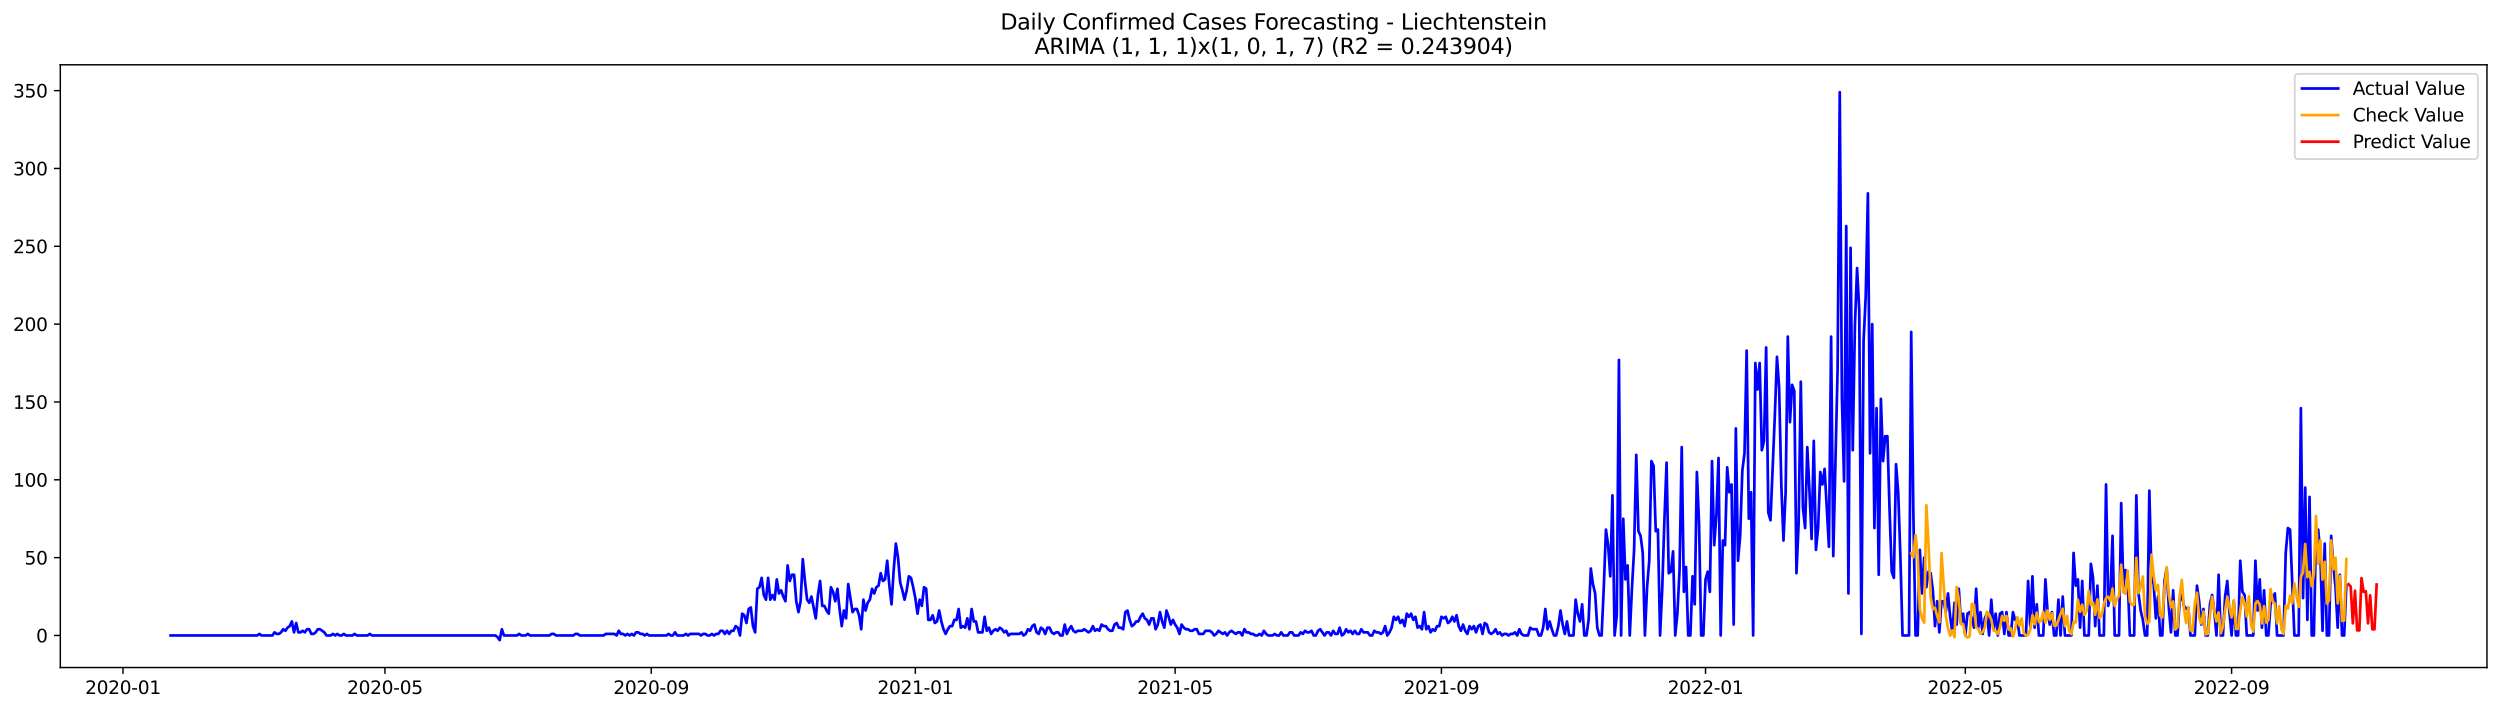 <?xml version="1.0" encoding="utf-8" standalone="no"?>
<!DOCTYPE svg PUBLIC "-//W3C//DTD SVG 1.1//EN"
  "http://www.w3.org/Graphics/SVG/1.1/DTD/svg11.dtd">
<svg xmlns:xlink="http://www.w3.org/1999/xlink" width="1379.688pt" height="392.274pt" viewBox="0 0 1379.688 392.274" xmlns="http://www.w3.org/2000/svg" version="1.1">
 <defs>
  <style type="text/css">*{stroke-linejoin: round; stroke-linecap: butt}</style>
 </defs>
 <g id="figure_1">
  <g id="patch_1">
   <path d="M 0 392.274 
L 1379.688 392.274 
L 1379.688 0 
L 0 0 
z
" style="fill: #ffffff"/>
  </g>
  <g id="axes_1">
   <g id="patch_2">
    <path d="M 33.288 368.396 
L 1372.487 368.396 
L 1372.487 35.755 
L 33.288 35.755 
z
" style="fill: #ffffff"/>
   </g>
   <g id="matplotlib.axis_1">
    <g id="xtick_1">
     <g id="line2d_1">
      <defs>
       <path id="m234a7dd1ed" d="M 0 0 
L 0 3.5 
" style="stroke: #000000; stroke-width: 0.8"/>
      </defs>
      <g>
       <use xlink:href="#m234a7dd1ed" x="67.876" y="368.396" style="stroke: #000000; stroke-width: 0.8"/>
      </g>
     </g>
     <g id="text_1">
      <!-- 2020-01 -->
      <g transform="translate(46.984 382.994)scale(0.1 -0.1)">
       <defs>
        <path id="DejaVuSans-32" d="M 1228 531 
L 3431 531 
L 3431 0 
L 469 0 
L 469 531 
Q 828 903 1448 1529 
Q 2069 2156 2228 2338 
Q 2531 2678 2651 2914 
Q 2772 3150 2772 3378 
Q 2772 3750 2511 3984 
Q 2250 4219 1831 4219 
Q 1534 4219 1204 4116 
Q 875 4013 500 3803 
L 500 4441 
Q 881 4594 1212 4672 
Q 1544 4750 1819 4750 
Q 2544 4750 2975 4387 
Q 3406 4025 3406 3419 
Q 3406 3131 3298 2873 
Q 3191 2616 2906 2266 
Q 2828 2175 2409 1742 
Q 1991 1309 1228 531 
z
" transform="scale(0.016)"/>
        <path id="DejaVuSans-30" d="M 2034 4250 
Q 1547 4250 1301 3770 
Q 1056 3291 1056 2328 
Q 1056 1369 1301 889 
Q 1547 409 2034 409 
Q 2525 409 2770 889 
Q 3016 1369 3016 2328 
Q 3016 3291 2770 3770 
Q 2525 4250 2034 4250 
z
M 2034 4750 
Q 2819 4750 3233 4129 
Q 3647 3509 3647 2328 
Q 3647 1150 3233 529 
Q 2819 -91 2034 -91 
Q 1250 -91 836 529 
Q 422 1150 422 2328 
Q 422 3509 836 4129 
Q 1250 4750 2034 4750 
z
" transform="scale(0.016)"/>
        <path id="DejaVuSans-2d" d="M 313 2009 
L 1997 2009 
L 1997 1497 
L 313 1497 
L 313 2009 
z
" transform="scale(0.016)"/>
        <path id="DejaVuSans-31" d="M 794 531 
L 1825 531 
L 1825 4091 
L 703 3866 
L 703 4441 
L 1819 4666 
L 2450 4666 
L 2450 531 
L 3481 531 
L 3481 0 
L 794 0 
L 794 531 
z
" transform="scale(0.016)"/>
       </defs>
       <use xlink:href="#DejaVuSans-32"/>
       <use xlink:href="#DejaVuSans-30" x="63.623"/>
       <use xlink:href="#DejaVuSans-32" x="127.246"/>
       <use xlink:href="#DejaVuSans-30" x="190.869"/>
       <use xlink:href="#DejaVuSans-2d" x="254.492"/>
       <use xlink:href="#DejaVuSans-30" x="290.576"/>
       <use xlink:href="#DejaVuSans-31" x="354.199"/>
      </g>
     </g>
    </g>
    <g id="xtick_2">
     <g id="line2d_2">
      <g>
       <use xlink:href="#m234a7dd1ed" x="212.441" y="368.396" style="stroke: #000000; stroke-width: 0.8"/>
      </g>
     </g>
     <g id="text_2">
      <!-- 2020-05 -->
      <g transform="translate(191.549 382.994)scale(0.1 -0.1)">
       <defs>
        <path id="DejaVuSans-35" d="M 691 4666 
L 3169 4666 
L 3169 4134 
L 1269 4134 
L 1269 2991 
Q 1406 3038 1543 3061 
Q 1681 3084 1819 3084 
Q 2600 3084 3056 2656 
Q 3513 2228 3513 1497 
Q 3513 744 3044 326 
Q 2575 -91 1722 -91 
Q 1428 -91 1123 -41 
Q 819 9 494 109 
L 494 744 
Q 775 591 1075 516 
Q 1375 441 1709 441 
Q 2250 441 2565 725 
Q 2881 1009 2881 1497 
Q 2881 1984 2565 2268 
Q 2250 2553 1709 2553 
Q 1456 2553 1204 2497 
Q 953 2441 691 2322 
L 691 4666 
z
" transform="scale(0.016)"/>
       </defs>
       <use xlink:href="#DejaVuSans-32"/>
       <use xlink:href="#DejaVuSans-30" x="63.623"/>
       <use xlink:href="#DejaVuSans-32" x="127.246"/>
       <use xlink:href="#DejaVuSans-30" x="190.869"/>
       <use xlink:href="#DejaVuSans-2d" x="254.492"/>
       <use xlink:href="#DejaVuSans-30" x="290.576"/>
       <use xlink:href="#DejaVuSans-35" x="354.199"/>
      </g>
     </g>
    </g>
    <g id="xtick_3">
     <g id="line2d_3">
      <g>
       <use xlink:href="#m234a7dd1ed" x="359.396" y="368.396" style="stroke: #000000; stroke-width: 0.8"/>
      </g>
     </g>
     <g id="text_3">
      <!-- 2020-09 -->
      <g transform="translate(338.504 382.994)scale(0.1 -0.1)">
       <defs>
        <path id="DejaVuSans-39" d="M 703 97 
L 703 672 
Q 941 559 1184 500 
Q 1428 441 1663 441 
Q 2288 441 2617 861 
Q 2947 1281 2994 2138 
Q 2813 1869 2534 1725 
Q 2256 1581 1919 1581 
Q 1219 1581 811 2004 
Q 403 2428 403 3163 
Q 403 3881 828 4315 
Q 1253 4750 1959 4750 
Q 2769 4750 3195 4129 
Q 3622 3509 3622 2328 
Q 3622 1225 3098 567 
Q 2575 -91 1691 -91 
Q 1453 -91 1209 -44 
Q 966 3 703 97 
z
M 1959 2075 
Q 2384 2075 2632 2365 
Q 2881 2656 2881 3163 
Q 2881 3666 2632 3958 
Q 2384 4250 1959 4250 
Q 1534 4250 1286 3958 
Q 1038 3666 1038 3163 
Q 1038 2656 1286 2365 
Q 1534 2075 1959 2075 
z
" transform="scale(0.016)"/>
       </defs>
       <use xlink:href="#DejaVuSans-32"/>
       <use xlink:href="#DejaVuSans-30" x="63.623"/>
       <use xlink:href="#DejaVuSans-32" x="127.246"/>
       <use xlink:href="#DejaVuSans-30" x="190.869"/>
       <use xlink:href="#DejaVuSans-2d" x="254.492"/>
       <use xlink:href="#DejaVuSans-30" x="290.576"/>
       <use xlink:href="#DejaVuSans-39" x="354.199"/>
      </g>
     </g>
    </g>
    <g id="xtick_4">
     <g id="line2d_4">
      <g>
       <use xlink:href="#m234a7dd1ed" x="505.156" y="368.396" style="stroke: #000000; stroke-width: 0.8"/>
      </g>
     </g>
     <g id="text_4">
      <!-- 2021-01 -->
      <g transform="translate(484.264 382.994)scale(0.1 -0.1)">
       <use xlink:href="#DejaVuSans-32"/>
       <use xlink:href="#DejaVuSans-30" x="63.623"/>
       <use xlink:href="#DejaVuSans-32" x="127.246"/>
       <use xlink:href="#DejaVuSans-31" x="190.869"/>
       <use xlink:href="#DejaVuSans-2d" x="254.492"/>
       <use xlink:href="#DejaVuSans-30" x="290.576"/>
       <use xlink:href="#DejaVuSans-31" x="354.199"/>
      </g>
     </g>
    </g>
    <g id="xtick_5">
     <g id="line2d_5">
      <g>
       <use xlink:href="#m234a7dd1ed" x="648.526" y="368.396" style="stroke: #000000; stroke-width: 0.8"/>
      </g>
     </g>
     <g id="text_5">
      <!-- 2021-05 -->
      <g transform="translate(627.635 382.994)scale(0.1 -0.1)">
       <use xlink:href="#DejaVuSans-32"/>
       <use xlink:href="#DejaVuSans-30" x="63.623"/>
       <use xlink:href="#DejaVuSans-32" x="127.246"/>
       <use xlink:href="#DejaVuSans-31" x="190.869"/>
       <use xlink:href="#DejaVuSans-2d" x="254.492"/>
       <use xlink:href="#DejaVuSans-30" x="290.576"/>
       <use xlink:href="#DejaVuSans-35" x="354.199"/>
      </g>
     </g>
    </g>
    <g id="xtick_6">
     <g id="line2d_6">
      <g>
       <use xlink:href="#m234a7dd1ed" x="795.481" y="368.396" style="stroke: #000000; stroke-width: 0.8"/>
      </g>
     </g>
     <g id="text_6">
      <!-- 2021-09 -->
      <g transform="translate(774.59 382.994)scale(0.1 -0.1)">
       <use xlink:href="#DejaVuSans-32"/>
       <use xlink:href="#DejaVuSans-30" x="63.623"/>
       <use xlink:href="#DejaVuSans-32" x="127.246"/>
       <use xlink:href="#DejaVuSans-31" x="190.869"/>
       <use xlink:href="#DejaVuSans-2d" x="254.492"/>
       <use xlink:href="#DejaVuSans-30" x="290.576"/>
       <use xlink:href="#DejaVuSans-39" x="354.199"/>
      </g>
     </g>
    </g>
    <g id="xtick_7">
     <g id="line2d_7">
      <g>
       <use xlink:href="#m234a7dd1ed" x="941.241" y="368.396" style="stroke: #000000; stroke-width: 0.8"/>
      </g>
     </g>
     <g id="text_7">
      <!-- 2022-01 -->
      <g transform="translate(920.35 382.994)scale(0.1 -0.1)">
       <use xlink:href="#DejaVuSans-32"/>
       <use xlink:href="#DejaVuSans-30" x="63.623"/>
       <use xlink:href="#DejaVuSans-32" x="127.246"/>
       <use xlink:href="#DejaVuSans-32" x="190.869"/>
       <use xlink:href="#DejaVuSans-2d" x="254.492"/>
       <use xlink:href="#DejaVuSans-30" x="290.576"/>
       <use xlink:href="#DejaVuSans-31" x="354.199"/>
      </g>
     </g>
    </g>
    <g id="xtick_8">
     <g id="line2d_8">
      <g>
       <use xlink:href="#m234a7dd1ed" x="1084.611" y="368.396" style="stroke: #000000; stroke-width: 0.8"/>
      </g>
     </g>
     <g id="text_8">
      <!-- 2022-05 -->
      <g transform="translate(1063.72 382.994)scale(0.1 -0.1)">
       <use xlink:href="#DejaVuSans-32"/>
       <use xlink:href="#DejaVuSans-30" x="63.623"/>
       <use xlink:href="#DejaVuSans-32" x="127.246"/>
       <use xlink:href="#DejaVuSans-32" x="190.869"/>
       <use xlink:href="#DejaVuSans-2d" x="254.492"/>
       <use xlink:href="#DejaVuSans-30" x="290.576"/>
       <use xlink:href="#DejaVuSans-35" x="354.199"/>
      </g>
     </g>
    </g>
    <g id="xtick_9">
     <g id="line2d_9">
      <g>
       <use xlink:href="#m234a7dd1ed" x="1231.566" y="368.396" style="stroke: #000000; stroke-width: 0.8"/>
      </g>
     </g>
     <g id="text_9">
      <!-- 2022-09 -->
      <g transform="translate(1210.675 382.994)scale(0.1 -0.1)">
       <use xlink:href="#DejaVuSans-32"/>
       <use xlink:href="#DejaVuSans-30" x="63.623"/>
       <use xlink:href="#DejaVuSans-32" x="127.246"/>
       <use xlink:href="#DejaVuSans-32" x="190.869"/>
       <use xlink:href="#DejaVuSans-2d" x="254.492"/>
       <use xlink:href="#DejaVuSans-30" x="290.576"/>
       <use xlink:href="#DejaVuSans-39" x="354.199"/>
      </g>
     </g>
    </g>
   </g>
   <g id="matplotlib.axis_2">
    <g id="ytick_1">
     <g id="line2d_10">
      <defs>
       <path id="m7c75e89ba9" d="M 0 0 
L -3.5 0 
" style="stroke: #000000; stroke-width: 0.8"/>
      </defs>
      <g>
       <use xlink:href="#m7c75e89ba9" x="33.288" y="350.698" style="stroke: #000000; stroke-width: 0.8"/>
      </g>
     </g>
     <g id="text_10">
      <!-- 0 -->
      <g transform="translate(19.925 354.497)scale(0.1 -0.1)">
       <use xlink:href="#DejaVuSans-30"/>
      </g>
     </g>
    </g>
    <g id="ytick_2">
     <g id="line2d_11">
      <g>
       <use xlink:href="#m7c75e89ba9" x="33.288" y="307.744" style="stroke: #000000; stroke-width: 0.8"/>
      </g>
     </g>
     <g id="text_11">
      <!-- 50 -->
      <g transform="translate(13.562 311.543)scale(0.1 -0.1)">
       <use xlink:href="#DejaVuSans-35"/>
       <use xlink:href="#DejaVuSans-30" x="63.623"/>
      </g>
     </g>
    </g>
    <g id="ytick_3">
     <g id="line2d_12">
      <g>
       <use xlink:href="#m7c75e89ba9" x="33.288" y="264.789" style="stroke: #000000; stroke-width: 0.8"/>
      </g>
     </g>
     <g id="text_12">
      <!-- 100 -->
      <g transform="translate(7.2 268.588)scale(0.1 -0.1)">
       <use xlink:href="#DejaVuSans-31"/>
       <use xlink:href="#DejaVuSans-30" x="63.623"/>
       <use xlink:href="#DejaVuSans-30" x="127.246"/>
      </g>
     </g>
    </g>
    <g id="ytick_4">
     <g id="line2d_13">
      <g>
       <use xlink:href="#m7c75e89ba9" x="33.288" y="221.835" style="stroke: #000000; stroke-width: 0.8"/>
      </g>
     </g>
     <g id="text_13">
      <!-- 150 -->
      <g transform="translate(7.2 225.634)scale(0.1 -0.1)">
       <use xlink:href="#DejaVuSans-31"/>
       <use xlink:href="#DejaVuSans-35" x="63.623"/>
       <use xlink:href="#DejaVuSans-30" x="127.246"/>
      </g>
     </g>
    </g>
    <g id="ytick_5">
     <g id="line2d_14">
      <g>
       <use xlink:href="#m7c75e89ba9" x="33.288" y="178.88" style="stroke: #000000; stroke-width: 0.8"/>
      </g>
     </g>
     <g id="text_14">
      <!-- 200 -->
      <g transform="translate(7.2 182.679)scale(0.1 -0.1)">
       <use xlink:href="#DejaVuSans-32"/>
       <use xlink:href="#DejaVuSans-30" x="63.623"/>
       <use xlink:href="#DejaVuSans-30" x="127.246"/>
      </g>
     </g>
    </g>
    <g id="ytick_6">
     <g id="line2d_15">
      <g>
       <use xlink:href="#m7c75e89ba9" x="33.288" y="135.925" style="stroke: #000000; stroke-width: 0.8"/>
      </g>
     </g>
     <g id="text_15">
      <!-- 250 -->
      <g transform="translate(7.2 139.725)scale(0.1 -0.1)">
       <use xlink:href="#DejaVuSans-32"/>
       <use xlink:href="#DejaVuSans-35" x="63.623"/>
       <use xlink:href="#DejaVuSans-30" x="127.246"/>
      </g>
     </g>
    </g>
    <g id="ytick_7">
     <g id="line2d_16">
      <g>
       <use xlink:href="#m7c75e89ba9" x="33.288" y="92.971" style="stroke: #000000; stroke-width: 0.8"/>
      </g>
     </g>
     <g id="text_16">
      <!-- 300 -->
      <g transform="translate(7.2 96.77)scale(0.1 -0.1)">
       <defs>
        <path id="DejaVuSans-33" d="M 2597 2516 
Q 3050 2419 3304 2112 
Q 3559 1806 3559 1356 
Q 3559 666 3084 287 
Q 2609 -91 1734 -91 
Q 1441 -91 1130 -33 
Q 819 25 488 141 
L 488 750 
Q 750 597 1062 519 
Q 1375 441 1716 441 
Q 2309 441 2620 675 
Q 2931 909 2931 1356 
Q 2931 1769 2642 2001 
Q 2353 2234 1838 2234 
L 1294 2234 
L 1294 2753 
L 1863 2753 
Q 2328 2753 2575 2939 
Q 2822 3125 2822 3475 
Q 2822 3834 2567 4026 
Q 2313 4219 1838 4219 
Q 1578 4219 1281 4162 
Q 984 4106 628 3988 
L 628 4550 
Q 988 4650 1302 4700 
Q 1616 4750 1894 4750 
Q 2613 4750 3031 4423 
Q 3450 4097 3450 3541 
Q 3450 3153 3228 2886 
Q 3006 2619 2597 2516 
z
" transform="scale(0.016)"/>
       </defs>
       <use xlink:href="#DejaVuSans-33"/>
       <use xlink:href="#DejaVuSans-30" x="63.623"/>
       <use xlink:href="#DejaVuSans-30" x="127.246"/>
      </g>
     </g>
    </g>
    <g id="ytick_8">
     <g id="line2d_17">
      <g>
       <use xlink:href="#m7c75e89ba9" x="33.288" y="50.016" style="stroke: #000000; stroke-width: 0.8"/>
      </g>
     </g>
     <g id="text_17">
      <!-- 350 -->
      <g transform="translate(7.2 53.816)scale(0.1 -0.1)">
       <use xlink:href="#DejaVuSans-33"/>
       <use xlink:href="#DejaVuSans-35" x="63.623"/>
       <use xlink:href="#DejaVuSans-30" x="127.246"/>
      </g>
     </g>
    </g>
   </g>
   <g id="line2d_18">
    <path d="M 94.16 350.698 
L 141.95 350.698 
L 143.145 349.839 
L 144.34 350.698 
L 150.314 350.698 
L 151.508 348.98 
L 152.703 349.839 
L 153.898 349.839 
L 155.093 348.98 
L 156.287 347.262 
L 157.482 348.121 
L 158.677 346.403 
L 159.872 345.544 
L 161.066 342.966 
L 162.261 348.98 
L 163.456 343.825 
L 164.651 348.98 
L 165.845 348.98 
L 167.04 348.121 
L 168.235 348.98 
L 169.43 347.262 
L 170.624 347.262 
L 171.819 349.839 
L 173.014 349.839 
L 174.209 348.98 
L 175.404 347.262 
L 176.598 347.262 
L 178.988 348.98 
L 180.183 350.698 
L 182.572 350.698 
L 183.767 349.839 
L 184.962 350.698 
L 186.156 349.839 
L 187.351 350.698 
L 188.546 350.698 
L 189.741 349.839 
L 190.935 350.698 
L 194.52 350.698 
L 195.714 349.839 
L 196.909 350.698 
L 202.883 350.698 
L 204.078 349.839 
L 205.272 350.698 
L 273.373 350.698 
L 274.568 351.557 
L 275.763 353.276 
L 276.958 347.262 
L 278.152 350.698 
L 285.321 350.698 
L 286.516 349.839 
L 287.71 350.698 
L 290.1 350.698 
L 291.295 349.839 
L 292.489 350.698 
L 303.242 350.698 
L 304.437 349.839 
L 305.632 349.839 
L 306.826 350.698 
L 316.385 350.698 
L 317.579 349.839 
L 318.774 349.839 
L 319.969 350.698 
L 333.111 350.698 
L 334.306 349.839 
L 339.085 349.839 
L 340.28 350.698 
L 341.474 348.121 
L 342.669 349.839 
L 343.864 349.839 
L 345.059 350.698 
L 346.253 349.839 
L 347.448 350.698 
L 348.643 349.839 
L 349.838 350.698 
L 351.032 348.98 
L 352.227 348.98 
L 353.422 349.839 
L 354.617 349.839 
L 355.811 350.698 
L 357.006 349.839 
L 358.201 350.698 
L 367.759 350.698 
L 368.954 349.839 
L 370.148 350.698 
L 371.343 350.698 
L 372.538 348.98 
L 373.733 350.698 
L 377.317 350.698 
L 378.512 349.839 
L 379.706 350.698 
L 380.901 349.839 
L 385.68 349.839 
L 386.875 350.698 
L 388.07 349.839 
L 389.265 349.839 
L 390.459 350.698 
L 391.654 350.698 
L 392.849 349.839 
L 394.044 350.698 
L 395.238 349.839 
L 396.433 349.839 
L 397.628 348.121 
L 398.823 348.121 
L 400.017 349.839 
L 401.212 348.121 
L 402.407 349.839 
L 403.602 348.121 
L 404.796 348.121 
L 405.991 345.544 
L 407.186 346.403 
L 408.381 350.698 
L 409.575 338.671 
L 410.77 339.53 
L 411.965 343.825 
L 413.16 336.094 
L 414.354 335.235 
L 415.549 345.544 
L 416.744 348.98 
L 417.939 324.925 
L 419.133 324.066 
L 420.328 318.912 
L 421.523 328.362 
L 422.718 330.939 
L 423.912 318.912 
L 425.107 330.939 
L 426.302 328.362 
L 427.497 330.939 
L 428.691 319.771 
L 429.886 327.503 
L 431.081 325.785 
L 432.276 329.221 
L 433.47 331.798 
L 434.665 312.039 
L 435.86 320.63 
L 437.055 317.194 
L 438.249 317.194 
L 439.444 331.798 
L 440.639 337.812 
L 441.834 331.798 
L 443.028 308.603 
L 444.223 320.63 
L 445.418 330.939 
L 446.613 332.657 
L 447.807 329.221 
L 450.197 341.248 
L 451.392 328.362 
L 452.586 320.63 
L 453.781 334.375 
L 454.976 334.375 
L 456.171 336.953 
L 457.366 338.671 
L 458.56 324.066 
L 459.755 326.644 
L 460.95 331.798 
L 462.145 324.925 
L 463.339 336.094 
L 464.534 345.544 
L 465.729 336.953 
L 466.924 341.248 
L 468.118 322.348 
L 470.508 337.812 
L 471.703 336.094 
L 472.897 336.094 
L 474.092 339.53 
L 475.287 347.262 
L 476.482 330.939 
L 477.676 336.953 
L 478.871 332.657 
L 480.066 330.939 
L 481.261 324.925 
L 482.455 327.503 
L 483.65 324.066 
L 484.845 323.207 
L 486.04 316.335 
L 487.234 320.63 
L 488.429 319.771 
L 489.624 309.462 
L 490.819 323.207 
L 492.013 333.516 
L 493.208 314.616 
L 494.403 300.012 
L 495.598 307.744 
L 496.792 321.489 
L 497.987 325.785 
L 499.182 330.939 
L 500.377 325.785 
L 501.571 318.053 
L 502.766 318.912 
L 503.961 324.066 
L 505.156 330.08 
L 506.35 338.671 
L 507.545 330.939 
L 508.74 334.375 
L 509.935 324.066 
L 511.129 324.925 
L 512.324 342.107 
L 513.519 342.107 
L 514.714 339.53 
L 515.908 343.825 
L 517.103 342.966 
L 518.298 336.953 
L 519.493 342.966 
L 520.687 347.262 
L 521.882 349.839 
L 523.077 347.262 
L 524.272 345.544 
L 525.466 345.544 
L 526.661 342.107 
L 527.856 342.107 
L 529.051 336.094 
L 530.246 346.403 
L 531.44 345.544 
L 532.635 346.403 
L 533.83 341.248 
L 535.025 347.262 
L 536.219 336.094 
L 537.414 342.966 
L 538.609 342.966 
L 539.804 348.98 
L 542.193 348.98 
L 543.388 340.389 
L 544.583 348.121 
L 545.777 346.403 
L 546.972 349.839 
L 548.167 348.121 
L 549.362 347.262 
L 550.556 348.121 
L 551.751 346.403 
L 552.946 347.262 
L 554.141 348.98 
L 555.335 348.121 
L 556.53 350.698 
L 557.725 349.839 
L 562.504 349.839 
L 563.699 348.98 
L 564.893 350.698 
L 566.088 349.839 
L 567.283 347.262 
L 568.478 348.121 
L 569.672 345.544 
L 570.867 344.685 
L 572.062 348.98 
L 573.257 349.839 
L 574.451 346.403 
L 575.646 347.262 
L 576.841 349.839 
L 578.036 346.403 
L 579.23 346.403 
L 580.425 348.98 
L 581.62 349.839 
L 582.815 348.98 
L 584.009 348.98 
L 585.204 350.698 
L 586.399 350.698 
L 587.594 344.685 
L 588.788 349.839 
L 589.983 347.262 
L 591.178 345.544 
L 592.373 348.121 
L 593.567 348.98 
L 594.762 348.121 
L 597.152 348.121 
L 598.347 347.262 
L 600.736 348.98 
L 601.931 348.121 
L 603.126 345.544 
L 604.32 348.121 
L 605.515 347.262 
L 606.71 348.121 
L 607.905 344.685 
L 609.099 345.544 
L 610.294 345.544 
L 611.489 347.262 
L 612.684 348.121 
L 613.878 348.121 
L 615.073 344.685 
L 616.268 343.825 
L 617.463 346.403 
L 618.657 346.403 
L 619.852 347.262 
L 621.047 337.812 
L 622.242 336.953 
L 623.436 342.107 
L 624.631 345.544 
L 625.826 344.685 
L 627.021 342.966 
L 628.215 342.966 
L 629.41 340.389 
L 630.605 338.671 
L 631.8 341.248 
L 632.994 342.107 
L 634.189 344.685 
L 635.384 341.248 
L 636.579 341.248 
L 637.773 347.262 
L 638.968 344.685 
L 640.163 337.812 
L 641.358 342.966 
L 642.552 346.403 
L 643.747 336.953 
L 644.942 340.389 
L 646.137 344.685 
L 647.331 342.107 
L 648.526 344.685 
L 649.721 346.403 
L 650.916 349.839 
L 652.11 344.685 
L 653.305 346.403 
L 654.5 347.262 
L 655.695 347.262 
L 656.889 348.121 
L 658.084 348.121 
L 659.279 347.262 
L 660.474 347.262 
L 661.668 349.839 
L 664.058 349.839 
L 665.253 348.121 
L 667.642 348.121 
L 668.837 348.98 
L 670.032 350.698 
L 671.227 349.839 
L 672.421 348.121 
L 674.811 349.839 
L 676.006 348.98 
L 677.2 350.698 
L 678.395 348.98 
L 679.59 348.121 
L 681.979 349.839 
L 683.174 348.98 
L 684.369 348.98 
L 685.564 350.698 
L 686.758 347.262 
L 687.953 348.98 
L 689.148 348.98 
L 690.343 349.839 
L 691.537 349.839 
L 692.732 350.698 
L 693.927 350.698 
L 695.122 349.839 
L 696.316 350.698 
L 697.511 348.121 
L 698.706 349.839 
L 699.901 350.698 
L 702.29 350.698 
L 703.485 349.839 
L 704.68 350.698 
L 705.874 350.698 
L 707.069 348.98 
L 708.264 350.698 
L 710.653 350.698 
L 711.848 348.98 
L 713.043 348.98 
L 714.238 350.698 
L 716.627 350.698 
L 717.822 348.98 
L 719.017 349.839 
L 720.211 348.121 
L 721.406 348.98 
L 722.601 348.98 
L 723.796 348.121 
L 724.99 350.698 
L 726.185 350.698 
L 727.38 348.121 
L 728.575 347.262 
L 730.964 350.698 
L 732.159 348.98 
L 733.354 348.98 
L 734.548 350.698 
L 735.743 348.121 
L 736.938 349.839 
L 738.133 349.839 
L 739.328 346.403 
L 740.522 350.698 
L 741.717 349.839 
L 742.912 347.262 
L 744.107 348.98 
L 745.301 348.121 
L 746.496 349.839 
L 747.691 348.121 
L 748.886 349.839 
L 750.08 349.839 
L 751.275 347.262 
L 752.47 348.98 
L 754.859 348.98 
L 756.054 350.698 
L 757.249 350.698 
L 758.444 348.121 
L 759.638 348.98 
L 760.833 348.98 
L 762.028 349.839 
L 763.223 348.98 
L 764.417 345.544 
L 765.612 350.698 
L 766.807 348.98 
L 768.002 346.403 
L 769.196 340.389 
L 770.391 342.107 
L 771.586 340.389 
L 772.781 343.825 
L 773.975 342.107 
L 775.17 345.544 
L 776.365 338.671 
L 777.56 340.389 
L 778.754 338.671 
L 779.949 342.107 
L 781.144 340.389 
L 782.339 346.403 
L 783.533 345.544 
L 784.728 347.262 
L 785.923 337.812 
L 787.118 347.262 
L 788.312 345.544 
L 789.507 348.98 
L 790.702 347.262 
L 791.897 348.121 
L 793.091 345.544 
L 794.286 345.544 
L 795.481 340.389 
L 796.676 341.248 
L 797.87 340.389 
L 799.065 343.825 
L 800.26 342.966 
L 801.455 340.389 
L 802.649 342.966 
L 803.844 339.53 
L 805.039 345.544 
L 806.234 348.121 
L 807.428 344.685 
L 808.623 348.121 
L 809.818 349.839 
L 811.013 345.544 
L 812.208 347.262 
L 813.402 345.544 
L 814.597 348.98 
L 815.792 345.544 
L 816.987 344.685 
L 818.181 349.839 
L 819.376 343.825 
L 820.571 344.685 
L 821.766 348.98 
L 822.96 349.839 
L 824.155 348.98 
L 825.35 347.262 
L 826.545 349.839 
L 827.739 348.98 
L 828.934 350.698 
L 830.129 349.839 
L 831.324 349.839 
L 832.518 350.698 
L 833.713 349.839 
L 834.908 349.839 
L 836.103 348.98 
L 837.297 350.698 
L 838.492 347.262 
L 839.687 349.839 
L 840.882 350.698 
L 843.271 350.698 
L 844.466 346.403 
L 845.661 347.262 
L 848.05 347.262 
L 849.245 350.698 
L 850.44 350.698 
L 851.634 346.403 
L 852.829 336.094 
L 854.024 347.262 
L 855.219 342.966 
L 856.413 347.262 
L 857.608 350.698 
L 858.803 350.698 
L 859.998 345.544 
L 861.192 336.953 
L 862.387 344.685 
L 863.582 349.839 
L 864.777 342.966 
L 865.971 350.698 
L 868.361 350.698 
L 869.556 330.939 
L 870.75 338.671 
L 871.945 342.966 
L 873.14 333.516 
L 874.335 350.698 
L 875.529 350.698 
L 876.724 342.107 
L 877.919 313.757 
L 879.114 322.348 
L 880.309 327.503 
L 881.503 346.403 
L 882.698 350.698 
L 883.893 350.698 
L 885.088 324.066 
L 886.282 292.28 
L 887.477 300.871 
L 888.672 318.053 
L 889.867 273.38 
L 891.061 350.698 
L 892.256 339.53 
L 893.451 198.639 
L 894.646 350.698 
L 895.84 286.266 
L 897.035 319.771 
L 898.23 312.039 
L 899.425 350.698 
L 900.619 324.925 
L 901.814 303.448 
L 903.009 251.044 
L 904.204 293.139 
L 905.398 295.716 
L 906.593 305.166 
L 907.788 350.698 
L 908.983 324.066 
L 910.177 309.462 
L 911.372 254.48 
L 912.567 257.057 
L 913.762 293.139 
L 914.956 292.28 
L 916.151 350.698 
L 917.346 324.925 
L 918.541 287.125 
L 919.735 255.339 
L 920.93 316.335 
L 922.125 315.476 
L 923.32 304.307 
L 924.514 350.698 
L 925.709 338.671 
L 926.904 314.616 
L 928.099 246.748 
L 929.293 326.644 
L 930.488 312.898 
L 931.683 350.698 
L 932.878 350.698 
L 934.072 318.053 
L 935.267 333.516 
L 936.462 260.494 
L 937.657 288.844 
L 938.851 350.698 
L 940.046 350.698 
L 941.241 319.771 
L 942.436 315.476 
L 943.63 326.644 
L 944.825 254.48 
L 946.02 300.871 
L 947.215 284.548 
L 948.409 252.762 
L 949.604 350.698 
L 950.799 298.294 
L 951.994 300.871 
L 953.189 257.916 
L 954.383 271.662 
L 955.578 267.366 
L 956.773 344.685 
L 957.968 236.439 
L 959.162 309.462 
L 960.357 295.716 
L 961.552 259.635 
L 962.747 250.185 
L 963.941 193.485 
L 965.136 286.266 
L 966.331 271.662 
L 967.526 350.698 
L 968.72 200.357 
L 969.915 214.962 
L 971.11 200.357 
L 972.305 248.466 
L 973.499 243.312 
L 974.694 191.766 
L 975.889 282.83 
L 977.084 287.125 
L 979.473 229.566 
L 980.668 196.921 
L 981.863 214.103 
L 983.057 267.366 
L 984.252 298.294 
L 985.447 271.662 
L 986.642 185.753 
L 987.836 233.003 
L 989.031 212.385 
L 990.226 215.821 
L 991.421 316.335 
L 992.615 288.844 
L 993.81 210.666 
L 995.005 280.253 
L 996.2 291.421 
L 997.394 246.748 
L 998.589 270.803 
L 999.784 297.435 
L 1000.979 243.312 
L 1002.173 303.448 
L 1003.368 291.421 
L 1004.563 260.494 
L 1005.758 267.366 
L 1006.952 258.776 
L 1009.342 301.73 
L 1010.537 185.753 
L 1011.731 306.885 
L 1014.121 203.794 
L 1015.316 50.876 
L 1016.51 220.116 
L 1017.705 265.648 
L 1018.9 124.757 
L 1020.095 327.503 
L 1021.289 136.785 
L 1022.484 248.466 
L 1023.679 179.739 
L 1024.874 147.953 
L 1026.069 171.148 
L 1027.263 349.839 
L 1028.458 188.33 
L 1029.653 163.416 
L 1030.848 106.716 
L 1032.042 250.185 
L 1033.237 178.88 
L 1034.432 291.421 
L 1035.627 225.271 
L 1036.821 317.194 
L 1038.016 220.116 
L 1039.211 254.48 
L 1040.406 240.735 
L 1041.6 240.735 
L 1042.795 281.112 
L 1043.99 315.476 
L 1045.185 318.912 
L 1046.379 256.198 
L 1047.574 271.662 
L 1048.769 306.885 
L 1049.964 350.698 
L 1053.548 350.698 
L 1054.743 183.175 
L 1055.937 283.689 
L 1057.132 350.698 
L 1058.327 350.698 
L 1059.522 303.448 
L 1060.716 327.503 
L 1061.911 307.744 
L 1063.106 324.066 
L 1064.301 315.476 
L 1065.495 316.335 
L 1066.69 325.785 
L 1067.885 345.544 
L 1069.08 331.798 
L 1070.274 348.98 
L 1071.469 331.798 
L 1072.664 331.798 
L 1073.859 337.812 
L 1075.053 327.503 
L 1076.248 340.389 
L 1077.443 348.98 
L 1078.638 332.657 
L 1079.832 344.685 
L 1081.027 324.925 
L 1082.222 343.825 
L 1083.417 338.671 
L 1084.611 350.698 
L 1085.806 338.671 
L 1087.001 337.812 
L 1088.196 341.248 
L 1089.39 346.403 
L 1090.585 324.925 
L 1091.78 346.403 
L 1092.975 337.812 
L 1094.17 349.839 
L 1095.364 341.248 
L 1096.559 338.671 
L 1097.754 350.698 
L 1098.949 330.939 
L 1100.143 347.262 
L 1101.338 338.671 
L 1102.533 350.698 
L 1103.728 338.671 
L 1104.922 337.812 
L 1106.117 349.839 
L 1107.312 337.812 
L 1108.507 350.698 
L 1109.701 350.698 
L 1110.896 337.812 
L 1112.091 342.107 
L 1113.286 341.248 
L 1114.48 350.698 
L 1118.065 350.698 
L 1119.259 320.63 
L 1120.454 345.544 
L 1121.649 318.053 
L 1122.844 346.403 
L 1124.038 333.516 
L 1125.233 350.698 
L 1127.623 350.698 
L 1128.817 319.771 
L 1130.012 337.812 
L 1131.207 344.685 
L 1132.402 337.812 
L 1133.596 350.698 
L 1134.791 350.698 
L 1135.986 330.939 
L 1137.181 350.698 
L 1138.375 329.221 
L 1139.57 350.698 
L 1143.154 350.698 
L 1144.349 305.166 
L 1145.544 323.207 
L 1146.739 319.771 
L 1147.933 346.403 
L 1149.128 320.63 
L 1150.323 350.698 
L 1152.712 350.698 
L 1153.907 311.18 
L 1155.102 318.912 
L 1156.297 345.544 
L 1157.491 323.207 
L 1158.686 350.698 
L 1161.076 350.698 
L 1162.27 267.366 
L 1163.465 334.375 
L 1164.66 328.362 
L 1165.855 295.716 
L 1167.05 350.698 
L 1169.439 350.698 
L 1170.634 277.675 
L 1171.829 324.066 
L 1173.023 314.616 
L 1174.218 319.771 
L 1175.413 350.698 
L 1177.802 350.698 
L 1178.997 273.38 
L 1180.192 327.503 
L 1181.387 336.953 
L 1182.581 342.107 
L 1183.776 350.698 
L 1184.971 350.698 
L 1186.166 270.803 
L 1187.36 318.053 
L 1188.555 322.348 
L 1189.75 341.248 
L 1190.945 329.221 
L 1192.139 350.698 
L 1193.334 350.698 
L 1194.529 320.63 
L 1195.724 313.757 
L 1196.918 335.235 
L 1198.113 348.98 
L 1199.308 325.785 
L 1200.503 350.698 
L 1201.697 350.698 
L 1202.892 331.798 
L 1204.087 328.362 
L 1205.282 334.375 
L 1206.476 336.094 
L 1207.671 335.235 
L 1208.866 350.698 
L 1211.255 350.698 
L 1212.45 323.207 
L 1213.645 331.798 
L 1214.84 344.685 
L 1216.034 336.094 
L 1217.229 350.698 
L 1218.424 350.698 
L 1219.619 333.516 
L 1220.813 328.362 
L 1222.008 336.953 
L 1223.203 350.698 
L 1224.398 317.194 
L 1225.592 350.698 
L 1226.787 350.698 
L 1227.982 329.221 
L 1229.177 320.63 
L 1230.371 337.812 
L 1231.566 350.698 
L 1232.761 331.798 
L 1233.956 350.698 
L 1235.151 350.698 
L 1236.345 309.462 
L 1237.54 326.644 
L 1238.735 328.362 
L 1239.93 350.698 
L 1243.514 350.698 
L 1244.709 309.462 
L 1245.903 336.953 
L 1247.098 319.771 
L 1248.293 346.403 
L 1249.488 325.785 
L 1250.682 350.698 
L 1251.877 350.698 
L 1253.072 333.516 
L 1254.267 330.08 
L 1255.461 327.503 
L 1256.656 350.698 
L 1260.24 350.698 
L 1261.435 305.166 
L 1262.63 291.421 
L 1263.825 292.28 
L 1266.214 350.698 
L 1268.604 350.698 
L 1269.798 225.271 
L 1270.993 330.08 
L 1272.188 269.085 
L 1273.383 342.107 
L 1274.577 274.239 
L 1275.772 350.698 
L 1276.967 350.698 
L 1278.162 293.998 
L 1279.356 292.28 
L 1280.551 306.026 
L 1281.746 348.121 
L 1282.941 300.012 
L 1284.135 350.698 
L 1285.33 350.698 
L 1286.525 295.716 
L 1287.72 312.039 
L 1288.914 324.066 
L 1290.109 346.403 
L 1291.304 317.194 
L 1292.499 350.698 
L 1293.693 350.698 
L 1294.888 323.207 
L 1294.888 323.207 
" clip-path="url(#p72c5ad5ac0)" style="fill: none; stroke: #0000ff; stroke-width: 1.5; stroke-linecap: square"/>
   </g>
   <g id="line2d_19">
    <path d="M 1054.743 305.365 
L 1055.937 307.607 
L 1057.132 295.319 
L 1058.327 306.466 
L 1059.522 336.209 
L 1060.716 341.329 
L 1061.911 343.613 
L 1063.106 278.857 
L 1064.301 300.226 
L 1065.495 329.57 
L 1066.69 336.125 
L 1067.885 335.369 
L 1069.08 339.95 
L 1070.274 343.438 
L 1071.469 305.241 
L 1073.859 339.937 
L 1075.053 346.624 
L 1076.248 350.843 
L 1077.443 347.954 
L 1078.638 351.62 
L 1079.832 323.898 
L 1081.027 330.906 
L 1082.222 344.512 
L 1083.417 344.405 
L 1084.611 350.627 
L 1085.806 351.866 
L 1087.001 351.206 
L 1088.196 333.286 
L 1089.39 333.676 
L 1090.585 346.156 
L 1091.78 347.119 
L 1092.975 349.79 
L 1094.17 348.775 
L 1095.364 346.324 
L 1096.559 337.611 
L 1097.754 339.037 
L 1098.949 341.984 
L 1100.143 347.944 
L 1101.338 348.176 
L 1102.533 349.891 
L 1103.728 346.221 
L 1104.922 339.946 
L 1106.117 342.559 
L 1107.312 339.944 
L 1108.507 347.454 
L 1109.701 346.778 
L 1110.896 351.296 
L 1112.091 347.435 
L 1113.286 340.549 
L 1114.48 345.241 
L 1115.675 341.328 
L 1116.87 349.405 
L 1118.065 350.726 
L 1119.259 350.38 
L 1120.454 347.594 
L 1121.649 339.55 
L 1122.844 344.533 
L 1124.038 338.107 
L 1125.233 343.291 
L 1126.428 342.554 
L 1127.623 337.748 
L 1128.817 343.61 
L 1130.012 336.919 
L 1131.207 342.018 
L 1132.402 338.51 
L 1133.596 345.239 
L 1134.791 345.228 
L 1135.986 342.167 
L 1137.181 338.68 
L 1138.375 335.964 
L 1139.57 345.593 
L 1140.765 339.879 
L 1141.96 348.336 
L 1143.154 350.009 
L 1144.349 343.256 
L 1145.544 343.538 
L 1146.739 331.023 
L 1147.933 337.672 
L 1149.128 333.709 
L 1150.323 339.366 
L 1151.518 337.298 
L 1152.712 326.123 
L 1153.907 333.859 
L 1155.102 332.61 
L 1156.297 339.27 
L 1157.491 330.748 
L 1158.686 340.979 
L 1159.881 339.857 
L 1161.076 333.104 
L 1162.27 330.144 
L 1163.465 329.27 
L 1164.66 331.629 
L 1165.855 324.883 
L 1167.05 334.427 
L 1168.244 330.355 
L 1169.439 328.858 
L 1170.634 311.635 
L 1171.829 326.894 
L 1173.023 327.763 
L 1174.218 314.903 
L 1175.413 331.962 
L 1176.608 333.929 
L 1177.802 333.741 
L 1178.997 307.834 
L 1180.192 327.359 
L 1181.387 323.841 
L 1182.581 318.193 
L 1183.776 340.071 
L 1184.971 344.155 
L 1186.166 343.111 
L 1187.36 306.145 
L 1188.555 317.668 
L 1189.75 325.73 
L 1190.945 322.793 
L 1192.139 339.676 
L 1193.334 340.74 
L 1194.529 324.46 
L 1195.724 313.037 
L 1196.918 328.171 
L 1198.113 335.12 
L 1199.308 331.94 
L 1200.503 347.413 
L 1201.697 346.138 
L 1202.892 328.878 
L 1204.087 320.007 
L 1205.282 335.58 
L 1206.476 343.894 
L 1207.671 335.107 
L 1208.866 347.914 
L 1210.061 348.261 
L 1211.255 333.015 
L 1212.45 327.122 
L 1213.645 340.742 
L 1214.84 344.121 
L 1216.034 337.471 
L 1217.229 350.065 
L 1218.424 349.802 
L 1220.813 329.399 
L 1222.008 337.114 
L 1223.203 343.005 
L 1224.398 338.001 
L 1225.592 349.506 
L 1226.787 345.835 
L 1227.982 336.674 
L 1229.177 329.316 
L 1231.566 340.707 
L 1232.761 331.298 
L 1233.956 347.076 
L 1235.151 347.032 
L 1236.345 336.699 
L 1237.54 329.306 
L 1238.735 333.019 
L 1239.93 340.245 
L 1241.124 329.066 
L 1242.319 344.994 
L 1243.514 348.52 
L 1244.709 333.112 
L 1245.903 331.686 
L 1247.098 333.718 
L 1248.293 344.004 
L 1249.488 334.534 
L 1250.682 343.546 
L 1251.877 342.214 
L 1253.072 325.088 
L 1254.267 331.883 
L 1255.461 333.176 
L 1256.656 344.03 
L 1257.851 334.6 
L 1259.046 347.26 
L 1260.24 349.878 
L 1261.435 334.188 
L 1262.63 335.832 
L 1263.825 328.716 
L 1265.019 333.037 
L 1266.214 321.938 
L 1267.409 329.108 
L 1268.604 334.964 
L 1269.798 318.498 
L 1270.993 315.762 
L 1272.188 300.207 
L 1273.383 318.501 
L 1274.577 315.599 
L 1275.772 323.461 
L 1276.967 316.732 
L 1278.162 284.775 
L 1279.356 311.149 
L 1280.551 298.202 
L 1281.746 319.875 
L 1282.941 310.071 
L 1284.135 333.09 
L 1285.33 331.337 
L 1286.525 298.181 
L 1287.72 314.169 
L 1288.914 307.751 
L 1290.109 333.004 
L 1291.304 317.889 
L 1292.499 342.593 
L 1293.693 342.493 
L 1294.888 308.554 
L 1294.888 308.554 
" clip-path="url(#p72c5ad5ac0)" style="fill: none; stroke: #ffa500; stroke-width: 1.5; stroke-linecap: square"/>
   </g>
   <g id="line2d_20">
    <path d="M 1296.083 322.386 
L 1297.278 323.659 
L 1298.472 343.998 
L 1299.667 326.004 
L 1300.862 347.895 
L 1302.057 347.897 
L 1303.251 319.032 
L 1304.446 326.69 
L 1305.641 326.318 
L 1306.836 344.004 
L 1308.031 328.539 
L 1309.225 347.306 
L 1310.42 347.306 
L 1311.615 322.571 
" clip-path="url(#p72c5ad5ac0)" style="fill: none; stroke: #ff0000; stroke-width: 1.5; stroke-linecap: square"/>
   </g>
   <g id="patch_3">
    <path d="M 33.288 368.396 
L 33.288 35.755 
" style="fill: none; stroke: #000000; stroke-width: 0.8; stroke-linejoin: miter; stroke-linecap: square"/>
   </g>
   <g id="patch_4">
    <path d="M 1372.487 368.396 
L 1372.487 35.755 
" style="fill: none; stroke: #000000; stroke-width: 0.8; stroke-linejoin: miter; stroke-linecap: square"/>
   </g>
   <g id="patch_5">
    <path d="M 33.288 368.396 
L 1372.487 368.396 
" style="fill: none; stroke: #000000; stroke-width: 0.8; stroke-linejoin: miter; stroke-linecap: square"/>
   </g>
   <g id="patch_6">
    <path d="M 33.288 35.755 
L 1372.487 35.755 
" style="fill: none; stroke: #000000; stroke-width: 0.8; stroke-linejoin: miter; stroke-linecap: square"/>
   </g>
   <g id="text_18">
    <!-- Daily Confirmed Cases Forecasting - Liechtenstein -->
    <g transform="translate(552.098 16.318)scale(0.12 -0.12)">
     <defs>
      <path id="DejaVuSans-44" d="M 1259 4147 
L 1259 519 
L 2022 519 
Q 2988 519 3436 956 
Q 3884 1394 3884 2338 
Q 3884 3275 3436 3711 
Q 2988 4147 2022 4147 
L 1259 4147 
z
M 628 4666 
L 1925 4666 
Q 3281 4666 3915 4102 
Q 4550 3538 4550 2338 
Q 4550 1131 3912 565 
Q 3275 0 1925 0 
L 628 0 
L 628 4666 
z
" transform="scale(0.016)"/>
      <path id="DejaVuSans-61" d="M 2194 1759 
Q 1497 1759 1228 1600 
Q 959 1441 959 1056 
Q 959 750 1161 570 
Q 1363 391 1709 391 
Q 2188 391 2477 730 
Q 2766 1069 2766 1631 
L 2766 1759 
L 2194 1759 
z
M 3341 1997 
L 3341 0 
L 2766 0 
L 2766 531 
Q 2569 213 2275 61 
Q 1981 -91 1556 -91 
Q 1019 -91 701 211 
Q 384 513 384 1019 
Q 384 1609 779 1909 
Q 1175 2209 1959 2209 
L 2766 2209 
L 2766 2266 
Q 2766 2663 2505 2880 
Q 2244 3097 1772 3097 
Q 1472 3097 1187 3025 
Q 903 2953 641 2809 
L 641 3341 
Q 956 3463 1253 3523 
Q 1550 3584 1831 3584 
Q 2591 3584 2966 3190 
Q 3341 2797 3341 1997 
z
" transform="scale(0.016)"/>
      <path id="DejaVuSans-69" d="M 603 3500 
L 1178 3500 
L 1178 0 
L 603 0 
L 603 3500 
z
M 603 4863 
L 1178 4863 
L 1178 4134 
L 603 4134 
L 603 4863 
z
" transform="scale(0.016)"/>
      <path id="DejaVuSans-6c" d="M 603 4863 
L 1178 4863 
L 1178 0 
L 603 0 
L 603 4863 
z
" transform="scale(0.016)"/>
      <path id="DejaVuSans-79" d="M 2059 -325 
Q 1816 -950 1584 -1140 
Q 1353 -1331 966 -1331 
L 506 -1331 
L 506 -850 
L 844 -850 
Q 1081 -850 1212 -737 
Q 1344 -625 1503 -206 
L 1606 56 
L 191 3500 
L 800 3500 
L 1894 763 
L 2988 3500 
L 3597 3500 
L 2059 -325 
z
" transform="scale(0.016)"/>
      <path id="DejaVuSans-20" transform="scale(0.016)"/>
      <path id="DejaVuSans-43" d="M 4122 4306 
L 4122 3641 
Q 3803 3938 3442 4084 
Q 3081 4231 2675 4231 
Q 1875 4231 1450 3742 
Q 1025 3253 1025 2328 
Q 1025 1406 1450 917 
Q 1875 428 2675 428 
Q 3081 428 3442 575 
Q 3803 722 4122 1019 
L 4122 359 
Q 3791 134 3420 21 
Q 3050 -91 2638 -91 
Q 1578 -91 968 557 
Q 359 1206 359 2328 
Q 359 3453 968 4101 
Q 1578 4750 2638 4750 
Q 3056 4750 3426 4639 
Q 3797 4528 4122 4306 
z
" transform="scale(0.016)"/>
      <path id="DejaVuSans-6f" d="M 1959 3097 
Q 1497 3097 1228 2736 
Q 959 2375 959 1747 
Q 959 1119 1226 758 
Q 1494 397 1959 397 
Q 2419 397 2687 759 
Q 2956 1122 2956 1747 
Q 2956 2369 2687 2733 
Q 2419 3097 1959 3097 
z
M 1959 3584 
Q 2709 3584 3137 3096 
Q 3566 2609 3566 1747 
Q 3566 888 3137 398 
Q 2709 -91 1959 -91 
Q 1206 -91 779 398 
Q 353 888 353 1747 
Q 353 2609 779 3096 
Q 1206 3584 1959 3584 
z
" transform="scale(0.016)"/>
      <path id="DejaVuSans-6e" d="M 3513 2113 
L 3513 0 
L 2938 0 
L 2938 2094 
Q 2938 2591 2744 2837 
Q 2550 3084 2163 3084 
Q 1697 3084 1428 2787 
Q 1159 2491 1159 1978 
L 1159 0 
L 581 0 
L 581 3500 
L 1159 3500 
L 1159 2956 
Q 1366 3272 1645 3428 
Q 1925 3584 2291 3584 
Q 2894 3584 3203 3211 
Q 3513 2838 3513 2113 
z
" transform="scale(0.016)"/>
      <path id="DejaVuSans-66" d="M 2375 4863 
L 2375 4384 
L 1825 4384 
Q 1516 4384 1395 4259 
Q 1275 4134 1275 3809 
L 1275 3500 
L 2222 3500 
L 2222 3053 
L 1275 3053 
L 1275 0 
L 697 0 
L 697 3053 
L 147 3053 
L 147 3500 
L 697 3500 
L 697 3744 
Q 697 4328 969 4595 
Q 1241 4863 1831 4863 
L 2375 4863 
z
" transform="scale(0.016)"/>
      <path id="DejaVuSans-72" d="M 2631 2963 
Q 2534 3019 2420 3045 
Q 2306 3072 2169 3072 
Q 1681 3072 1420 2755 
Q 1159 2438 1159 1844 
L 1159 0 
L 581 0 
L 581 3500 
L 1159 3500 
L 1159 2956 
Q 1341 3275 1631 3429 
Q 1922 3584 2338 3584 
Q 2397 3584 2469 3576 
Q 2541 3569 2628 3553 
L 2631 2963 
z
" transform="scale(0.016)"/>
      <path id="DejaVuSans-6d" d="M 3328 2828 
Q 3544 3216 3844 3400 
Q 4144 3584 4550 3584 
Q 5097 3584 5394 3201 
Q 5691 2819 5691 2113 
L 5691 0 
L 5113 0 
L 5113 2094 
Q 5113 2597 4934 2840 
Q 4756 3084 4391 3084 
Q 3944 3084 3684 2787 
Q 3425 2491 3425 1978 
L 3425 0 
L 2847 0 
L 2847 2094 
Q 2847 2600 2669 2842 
Q 2491 3084 2119 3084 
Q 1678 3084 1418 2786 
Q 1159 2488 1159 1978 
L 1159 0 
L 581 0 
L 581 3500 
L 1159 3500 
L 1159 2956 
Q 1356 3278 1631 3431 
Q 1906 3584 2284 3584 
Q 2666 3584 2933 3390 
Q 3200 3197 3328 2828 
z
" transform="scale(0.016)"/>
      <path id="DejaVuSans-65" d="M 3597 1894 
L 3597 1613 
L 953 1613 
Q 991 1019 1311 708 
Q 1631 397 2203 397 
Q 2534 397 2845 478 
Q 3156 559 3463 722 
L 3463 178 
Q 3153 47 2828 -22 
Q 2503 -91 2169 -91 
Q 1331 -91 842 396 
Q 353 884 353 1716 
Q 353 2575 817 3079 
Q 1281 3584 2069 3584 
Q 2775 3584 3186 3129 
Q 3597 2675 3597 1894 
z
M 3022 2063 
Q 3016 2534 2758 2815 
Q 2500 3097 2075 3097 
Q 1594 3097 1305 2825 
Q 1016 2553 972 2059 
L 3022 2063 
z
" transform="scale(0.016)"/>
      <path id="DejaVuSans-64" d="M 2906 2969 
L 2906 4863 
L 3481 4863 
L 3481 0 
L 2906 0 
L 2906 525 
Q 2725 213 2448 61 
Q 2172 -91 1784 -91 
Q 1150 -91 751 415 
Q 353 922 353 1747 
Q 353 2572 751 3078 
Q 1150 3584 1784 3584 
Q 2172 3584 2448 3432 
Q 2725 3281 2906 2969 
z
M 947 1747 
Q 947 1113 1208 752 
Q 1469 391 1925 391 
Q 2381 391 2643 752 
Q 2906 1113 2906 1747 
Q 2906 2381 2643 2742 
Q 2381 3103 1925 3103 
Q 1469 3103 1208 2742 
Q 947 2381 947 1747 
z
" transform="scale(0.016)"/>
      <path id="DejaVuSans-73" d="M 2834 3397 
L 2834 2853 
Q 2591 2978 2328 3040 
Q 2066 3103 1784 3103 
Q 1356 3103 1142 2972 
Q 928 2841 928 2578 
Q 928 2378 1081 2264 
Q 1234 2150 1697 2047 
L 1894 2003 
Q 2506 1872 2764 1633 
Q 3022 1394 3022 966 
Q 3022 478 2636 193 
Q 2250 -91 1575 -91 
Q 1294 -91 989 -36 
Q 684 19 347 128 
L 347 722 
Q 666 556 975 473 
Q 1284 391 1588 391 
Q 1994 391 2212 530 
Q 2431 669 2431 922 
Q 2431 1156 2273 1281 
Q 2116 1406 1581 1522 
L 1381 1569 
Q 847 1681 609 1914 
Q 372 2147 372 2553 
Q 372 3047 722 3315 
Q 1072 3584 1716 3584 
Q 2034 3584 2315 3537 
Q 2597 3491 2834 3397 
z
" transform="scale(0.016)"/>
      <path id="DejaVuSans-46" d="M 628 4666 
L 3309 4666 
L 3309 4134 
L 1259 4134 
L 1259 2759 
L 3109 2759 
L 3109 2228 
L 1259 2228 
L 1259 0 
L 628 0 
L 628 4666 
z
" transform="scale(0.016)"/>
      <path id="DejaVuSans-63" d="M 3122 3366 
L 3122 2828 
Q 2878 2963 2633 3030 
Q 2388 3097 2138 3097 
Q 1578 3097 1268 2742 
Q 959 2388 959 1747 
Q 959 1106 1268 751 
Q 1578 397 2138 397 
Q 2388 397 2633 464 
Q 2878 531 3122 666 
L 3122 134 
Q 2881 22 2623 -34 
Q 2366 -91 2075 -91 
Q 1284 -91 818 406 
Q 353 903 353 1747 
Q 353 2603 823 3093 
Q 1294 3584 2113 3584 
Q 2378 3584 2631 3529 
Q 2884 3475 3122 3366 
z
" transform="scale(0.016)"/>
      <path id="DejaVuSans-74" d="M 1172 4494 
L 1172 3500 
L 2356 3500 
L 2356 3053 
L 1172 3053 
L 1172 1153 
Q 1172 725 1289 603 
Q 1406 481 1766 481 
L 2356 481 
L 2356 0 
L 1766 0 
Q 1100 0 847 248 
Q 594 497 594 1153 
L 594 3053 
L 172 3053 
L 172 3500 
L 594 3500 
L 594 4494 
L 1172 4494 
z
" transform="scale(0.016)"/>
      <path id="DejaVuSans-67" d="M 2906 1791 
Q 2906 2416 2648 2759 
Q 2391 3103 1925 3103 
Q 1463 3103 1205 2759 
Q 947 2416 947 1791 
Q 947 1169 1205 825 
Q 1463 481 1925 481 
Q 2391 481 2648 825 
Q 2906 1169 2906 1791 
z
M 3481 434 
Q 3481 -459 3084 -895 
Q 2688 -1331 1869 -1331 
Q 1566 -1331 1297 -1286 
Q 1028 -1241 775 -1147 
L 775 -588 
Q 1028 -725 1275 -790 
Q 1522 -856 1778 -856 
Q 2344 -856 2625 -561 
Q 2906 -266 2906 331 
L 2906 616 
Q 2728 306 2450 153 
Q 2172 0 1784 0 
Q 1141 0 747 490 
Q 353 981 353 1791 
Q 353 2603 747 3093 
Q 1141 3584 1784 3584 
Q 2172 3584 2450 3431 
Q 2728 3278 2906 2969 
L 2906 3500 
L 3481 3500 
L 3481 434 
z
" transform="scale(0.016)"/>
      <path id="DejaVuSans-4c" d="M 628 4666 
L 1259 4666 
L 1259 531 
L 3531 531 
L 3531 0 
L 628 0 
L 628 4666 
z
" transform="scale(0.016)"/>
      <path id="DejaVuSans-68" d="M 3513 2113 
L 3513 0 
L 2938 0 
L 2938 2094 
Q 2938 2591 2744 2837 
Q 2550 3084 2163 3084 
Q 1697 3084 1428 2787 
Q 1159 2491 1159 1978 
L 1159 0 
L 581 0 
L 581 4863 
L 1159 4863 
L 1159 2956 
Q 1366 3272 1645 3428 
Q 1925 3584 2291 3584 
Q 2894 3584 3203 3211 
Q 3513 2838 3513 2113 
z
" transform="scale(0.016)"/>
     </defs>
     <use xlink:href="#DejaVuSans-44"/>
     <use xlink:href="#DejaVuSans-61" x="77.002"/>
     <use xlink:href="#DejaVuSans-69" x="138.281"/>
     <use xlink:href="#DejaVuSans-6c" x="166.064"/>
     <use xlink:href="#DejaVuSans-79" x="193.848"/>
     <use xlink:href="#DejaVuSans-20" x="253.027"/>
     <use xlink:href="#DejaVuSans-43" x="284.814"/>
     <use xlink:href="#DejaVuSans-6f" x="354.639"/>
     <use xlink:href="#DejaVuSans-6e" x="415.82"/>
     <use xlink:href="#DejaVuSans-66" x="479.199"/>
     <use xlink:href="#DejaVuSans-69" x="514.404"/>
     <use xlink:href="#DejaVuSans-72" x="542.188"/>
     <use xlink:href="#DejaVuSans-6d" x="581.551"/>
     <use xlink:href="#DejaVuSans-65" x="678.963"/>
     <use xlink:href="#DejaVuSans-64" x="740.486"/>
     <use xlink:href="#DejaVuSans-20" x="803.963"/>
     <use xlink:href="#DejaVuSans-43" x="835.75"/>
     <use xlink:href="#DejaVuSans-61" x="905.574"/>
     <use xlink:href="#DejaVuSans-73" x="966.854"/>
     <use xlink:href="#DejaVuSans-65" x="1018.953"/>
     <use xlink:href="#DejaVuSans-73" x="1080.477"/>
     <use xlink:href="#DejaVuSans-20" x="1132.576"/>
     <use xlink:href="#DejaVuSans-46" x="1164.363"/>
     <use xlink:href="#DejaVuSans-6f" x="1218.258"/>
     <use xlink:href="#DejaVuSans-72" x="1279.439"/>
     <use xlink:href="#DejaVuSans-65" x="1318.303"/>
     <use xlink:href="#DejaVuSans-63" x="1379.826"/>
     <use xlink:href="#DejaVuSans-61" x="1434.807"/>
     <use xlink:href="#DejaVuSans-73" x="1496.086"/>
     <use xlink:href="#DejaVuSans-74" x="1548.186"/>
     <use xlink:href="#DejaVuSans-69" x="1587.395"/>
     <use xlink:href="#DejaVuSans-6e" x="1615.178"/>
     <use xlink:href="#DejaVuSans-67" x="1678.557"/>
     <use xlink:href="#DejaVuSans-20" x="1742.033"/>
     <use xlink:href="#DejaVuSans-2d" x="1773.82"/>
     <use xlink:href="#DejaVuSans-20" x="1809.904"/>
     <use xlink:href="#DejaVuSans-4c" x="1841.691"/>
     <use xlink:href="#DejaVuSans-69" x="1897.404"/>
     <use xlink:href="#DejaVuSans-65" x="1925.188"/>
     <use xlink:href="#DejaVuSans-63" x="1986.711"/>
     <use xlink:href="#DejaVuSans-68" x="2041.691"/>
     <use xlink:href="#DejaVuSans-74" x="2105.07"/>
     <use xlink:href="#DejaVuSans-65" x="2144.279"/>
     <use xlink:href="#DejaVuSans-6e" x="2205.803"/>
     <use xlink:href="#DejaVuSans-73" x="2269.182"/>
     <use xlink:href="#DejaVuSans-74" x="2321.281"/>
     <use xlink:href="#DejaVuSans-65" x="2360.49"/>
     <use xlink:href="#DejaVuSans-69" x="2422.014"/>
     <use xlink:href="#DejaVuSans-6e" x="2449.797"/>
    </g>
    <!-- ARIMA (1, 1, 1)x(1, 0, 1, 7) (R2 = 0.243904) -->
    <g transform="translate(570.903 29.756)scale(0.12 -0.12)">
     <defs>
      <path id="DejaVuSans-41" d="M 2188 4044 
L 1331 1722 
L 3047 1722 
L 2188 4044 
z
M 1831 4666 
L 2547 4666 
L 4325 0 
L 3669 0 
L 3244 1197 
L 1141 1197 
L 716 0 
L 50 0 
L 1831 4666 
z
" transform="scale(0.016)"/>
      <path id="DejaVuSans-52" d="M 2841 2188 
Q 3044 2119 3236 1894 
Q 3428 1669 3622 1275 
L 4263 0 
L 3584 0 
L 2988 1197 
Q 2756 1666 2539 1819 
Q 2322 1972 1947 1972 
L 1259 1972 
L 1259 0 
L 628 0 
L 628 4666 
L 2053 4666 
Q 2853 4666 3247 4331 
Q 3641 3997 3641 3322 
Q 3641 2881 3436 2590 
Q 3231 2300 2841 2188 
z
M 1259 4147 
L 1259 2491 
L 2053 2491 
Q 2509 2491 2742 2702 
Q 2975 2913 2975 3322 
Q 2975 3731 2742 3939 
Q 2509 4147 2053 4147 
L 1259 4147 
z
" transform="scale(0.016)"/>
      <path id="DejaVuSans-49" d="M 628 4666 
L 1259 4666 
L 1259 0 
L 628 0 
L 628 4666 
z
" transform="scale(0.016)"/>
      <path id="DejaVuSans-4d" d="M 628 4666 
L 1569 4666 
L 2759 1491 
L 3956 4666 
L 4897 4666 
L 4897 0 
L 4281 0 
L 4281 4097 
L 3078 897 
L 2444 897 
L 1241 4097 
L 1241 0 
L 628 0 
L 628 4666 
z
" transform="scale(0.016)"/>
      <path id="DejaVuSans-28" d="M 1984 4856 
Q 1566 4138 1362 3434 
Q 1159 2731 1159 2009 
Q 1159 1288 1364 580 
Q 1569 -128 1984 -844 
L 1484 -844 
Q 1016 -109 783 600 
Q 550 1309 550 2009 
Q 550 2706 781 3412 
Q 1013 4119 1484 4856 
L 1984 4856 
z
" transform="scale(0.016)"/>
      <path id="DejaVuSans-2c" d="M 750 794 
L 1409 794 
L 1409 256 
L 897 -744 
L 494 -744 
L 750 256 
L 750 794 
z
" transform="scale(0.016)"/>
      <path id="DejaVuSans-29" d="M 513 4856 
L 1013 4856 
Q 1481 4119 1714 3412 
Q 1947 2706 1947 2009 
Q 1947 1309 1714 600 
Q 1481 -109 1013 -844 
L 513 -844 
Q 928 -128 1133 580 
Q 1338 1288 1338 2009 
Q 1338 2731 1133 3434 
Q 928 4138 513 4856 
z
" transform="scale(0.016)"/>
      <path id="DejaVuSans-78" d="M 3513 3500 
L 2247 1797 
L 3578 0 
L 2900 0 
L 1881 1375 
L 863 0 
L 184 0 
L 1544 1831 
L 300 3500 
L 978 3500 
L 1906 2253 
L 2834 3500 
L 3513 3500 
z
" transform="scale(0.016)"/>
      <path id="DejaVuSans-37" d="M 525 4666 
L 3525 4666 
L 3525 4397 
L 1831 0 
L 1172 0 
L 2766 4134 
L 525 4134 
L 525 4666 
z
" transform="scale(0.016)"/>
      <path id="DejaVuSans-3d" d="M 678 2906 
L 4684 2906 
L 4684 2381 
L 678 2381 
L 678 2906 
z
M 678 1631 
L 4684 1631 
L 4684 1100 
L 678 1100 
L 678 1631 
z
" transform="scale(0.016)"/>
      <path id="DejaVuSans-2e" d="M 684 794 
L 1344 794 
L 1344 0 
L 684 0 
L 684 794 
z
" transform="scale(0.016)"/>
      <path id="DejaVuSans-34" d="M 2419 4116 
L 825 1625 
L 2419 1625 
L 2419 4116 
z
M 2253 4666 
L 3047 4666 
L 3047 1625 
L 3713 1625 
L 3713 1100 
L 3047 1100 
L 3047 0 
L 2419 0 
L 2419 1100 
L 313 1100 
L 313 1709 
L 2253 4666 
z
" transform="scale(0.016)"/>
     </defs>
     <use xlink:href="#DejaVuSans-41"/>
     <use xlink:href="#DejaVuSans-52" x="68.408"/>
     <use xlink:href="#DejaVuSans-49" x="137.891"/>
     <use xlink:href="#DejaVuSans-4d" x="167.383"/>
     <use xlink:href="#DejaVuSans-41" x="253.662"/>
     <use xlink:href="#DejaVuSans-20" x="322.07"/>
     <use xlink:href="#DejaVuSans-28" x="353.857"/>
     <use xlink:href="#DejaVuSans-31" x="392.871"/>
     <use xlink:href="#DejaVuSans-2c" x="456.494"/>
     <use xlink:href="#DejaVuSans-20" x="488.281"/>
     <use xlink:href="#DejaVuSans-31" x="520.068"/>
     <use xlink:href="#DejaVuSans-2c" x="583.691"/>
     <use xlink:href="#DejaVuSans-20" x="615.479"/>
     <use xlink:href="#DejaVuSans-31" x="647.266"/>
     <use xlink:href="#DejaVuSans-29" x="710.889"/>
     <use xlink:href="#DejaVuSans-78" x="749.902"/>
     <use xlink:href="#DejaVuSans-28" x="809.082"/>
     <use xlink:href="#DejaVuSans-31" x="848.096"/>
     <use xlink:href="#DejaVuSans-2c" x="911.719"/>
     <use xlink:href="#DejaVuSans-20" x="943.506"/>
     <use xlink:href="#DejaVuSans-30" x="975.293"/>
     <use xlink:href="#DejaVuSans-2c" x="1038.916"/>
     <use xlink:href="#DejaVuSans-20" x="1070.703"/>
     <use xlink:href="#DejaVuSans-31" x="1102.49"/>
     <use xlink:href="#DejaVuSans-2c" x="1166.113"/>
     <use xlink:href="#DejaVuSans-20" x="1197.9"/>
     <use xlink:href="#DejaVuSans-37" x="1229.688"/>
     <use xlink:href="#DejaVuSans-29" x="1293.311"/>
     <use xlink:href="#DejaVuSans-20" x="1332.324"/>
     <use xlink:href="#DejaVuSans-28" x="1364.111"/>
     <use xlink:href="#DejaVuSans-52" x="1403.125"/>
     <use xlink:href="#DejaVuSans-32" x="1472.607"/>
     <use xlink:href="#DejaVuSans-20" x="1536.23"/>
     <use xlink:href="#DejaVuSans-3d" x="1568.018"/>
     <use xlink:href="#DejaVuSans-20" x="1651.807"/>
     <use xlink:href="#DejaVuSans-30" x="1683.594"/>
     <use xlink:href="#DejaVuSans-2e" x="1747.217"/>
     <use xlink:href="#DejaVuSans-32" x="1779.004"/>
     <use xlink:href="#DejaVuSans-34" x="1842.627"/>
     <use xlink:href="#DejaVuSans-33" x="1906.25"/>
     <use xlink:href="#DejaVuSans-39" x="1969.873"/>
     <use xlink:href="#DejaVuSans-30" x="2033.496"/>
     <use xlink:href="#DejaVuSans-34" x="2097.119"/>
     <use xlink:href="#DejaVuSans-29" x="2160.742"/>
    </g>
   </g>
   <g id="legend_1">
    <g id="patch_7">
     <path d="M 1268.408 87.79 
L 1365.487 87.79 
Q 1367.487 87.79 1367.487 85.79 
L 1367.487 42.755 
Q 1367.487 40.755 1365.487 40.755 
L 1268.408 40.755 
Q 1266.408 40.755 1266.408 42.755 
L 1266.408 85.79 
Q 1266.408 87.79 1268.408 87.79 
z
" style="fill: #ffffff; opacity: 0.8; stroke: #cccccc; stroke-linejoin: miter"/>
    </g>
    <g id="line2d_21">
     <path d="M 1270.408 48.854 
L 1280.408 48.854 
L 1290.408 48.854 
" style="fill: none; stroke: #0000ff; stroke-width: 1.5; stroke-linecap: square"/>
    </g>
    <g id="text_19">
     <!-- Actual Value -->
     <g transform="translate(1298.408 52.354)scale(0.1 -0.1)">
      <defs>
       <path id="DejaVuSans-75" d="M 544 1381 
L 544 3500 
L 1119 3500 
L 1119 1403 
Q 1119 906 1312 657 
Q 1506 409 1894 409 
Q 2359 409 2629 706 
Q 2900 1003 2900 1516 
L 2900 3500 
L 3475 3500 
L 3475 0 
L 2900 0 
L 2900 538 
Q 2691 219 2414 64 
Q 2138 -91 1772 -91 
Q 1169 -91 856 284 
Q 544 659 544 1381 
z
M 1991 3584 
L 1991 3584 
z
" transform="scale(0.016)"/>
       <path id="DejaVuSans-56" d="M 1831 0 
L 50 4666 
L 709 4666 
L 2188 738 
L 3669 4666 
L 4325 4666 
L 2547 0 
L 1831 0 
z
" transform="scale(0.016)"/>
      </defs>
      <use xlink:href="#DejaVuSans-41"/>
      <use xlink:href="#DejaVuSans-63" x="66.658"/>
      <use xlink:href="#DejaVuSans-74" x="121.639"/>
      <use xlink:href="#DejaVuSans-75" x="160.848"/>
      <use xlink:href="#DejaVuSans-61" x="224.227"/>
      <use xlink:href="#DejaVuSans-6c" x="285.506"/>
      <use xlink:href="#DejaVuSans-20" x="313.289"/>
      <use xlink:href="#DejaVuSans-56" x="345.076"/>
      <use xlink:href="#DejaVuSans-61" x="405.734"/>
      <use xlink:href="#DejaVuSans-6c" x="467.014"/>
      <use xlink:href="#DejaVuSans-75" x="494.797"/>
      <use xlink:href="#DejaVuSans-65" x="558.176"/>
     </g>
    </g>
    <g id="line2d_22">
     <path d="M 1270.408 63.532 
L 1280.408 63.532 
L 1290.408 63.532 
" style="fill: none; stroke: #ffa500; stroke-width: 1.5; stroke-linecap: square"/>
    </g>
    <g id="text_20">
     <!-- Check Value -->
     <g transform="translate(1298.408 67.032)scale(0.1 -0.1)">
      <defs>
       <path id="DejaVuSans-6b" d="M 581 4863 
L 1159 4863 
L 1159 1991 
L 2875 3500 
L 3609 3500 
L 1753 1863 
L 3688 0 
L 2938 0 
L 1159 1709 
L 1159 0 
L 581 0 
L 581 4863 
z
" transform="scale(0.016)"/>
      </defs>
      <use xlink:href="#DejaVuSans-43"/>
      <use xlink:href="#DejaVuSans-68" x="69.824"/>
      <use xlink:href="#DejaVuSans-65" x="133.203"/>
      <use xlink:href="#DejaVuSans-63" x="194.727"/>
      <use xlink:href="#DejaVuSans-6b" x="249.707"/>
      <use xlink:href="#DejaVuSans-20" x="307.617"/>
      <use xlink:href="#DejaVuSans-56" x="339.404"/>
      <use xlink:href="#DejaVuSans-61" x="400.062"/>
      <use xlink:href="#DejaVuSans-6c" x="461.342"/>
      <use xlink:href="#DejaVuSans-75" x="489.125"/>
      <use xlink:href="#DejaVuSans-65" x="552.504"/>
     </g>
    </g>
    <g id="line2d_23">
     <path d="M 1270.408 78.21 
L 1280.408 78.21 
L 1290.408 78.21 
" style="fill: none; stroke: #ff0000; stroke-width: 1.5; stroke-linecap: square"/>
    </g>
    <g id="text_21">
     <!-- Predict Value -->
     <g transform="translate(1298.408 81.71)scale(0.1 -0.1)">
      <defs>
       <path id="DejaVuSans-50" d="M 1259 4147 
L 1259 2394 
L 2053 2394 
Q 2494 2394 2734 2622 
Q 2975 2850 2975 3272 
Q 2975 3691 2734 3919 
Q 2494 4147 2053 4147 
L 1259 4147 
z
M 628 4666 
L 2053 4666 
Q 2838 4666 3239 4311 
Q 3641 3956 3641 3272 
Q 3641 2581 3239 2228 
Q 2838 1875 2053 1875 
L 1259 1875 
L 1259 0 
L 628 0 
L 628 4666 
z
" transform="scale(0.016)"/>
      </defs>
      <use xlink:href="#DejaVuSans-50"/>
      <use xlink:href="#DejaVuSans-72" x="58.553"/>
      <use xlink:href="#DejaVuSans-65" x="97.416"/>
      <use xlink:href="#DejaVuSans-64" x="158.939"/>
      <use xlink:href="#DejaVuSans-69" x="222.416"/>
      <use xlink:href="#DejaVuSans-63" x="250.199"/>
      <use xlink:href="#DejaVuSans-74" x="305.18"/>
      <use xlink:href="#DejaVuSans-20" x="344.389"/>
      <use xlink:href="#DejaVuSans-56" x="376.176"/>
      <use xlink:href="#DejaVuSans-61" x="436.834"/>
      <use xlink:href="#DejaVuSans-6c" x="498.113"/>
      <use xlink:href="#DejaVuSans-75" x="525.896"/>
      <use xlink:href="#DejaVuSans-65" x="589.275"/>
     </g>
    </g>
   </g>
  </g>
 </g>
 <defs>
  <clipPath id="p72c5ad5ac0">
   <rect x="33.288" y="35.755" width="1339.2" height="332.64"/>
  </clipPath>
 </defs>
</svg>
